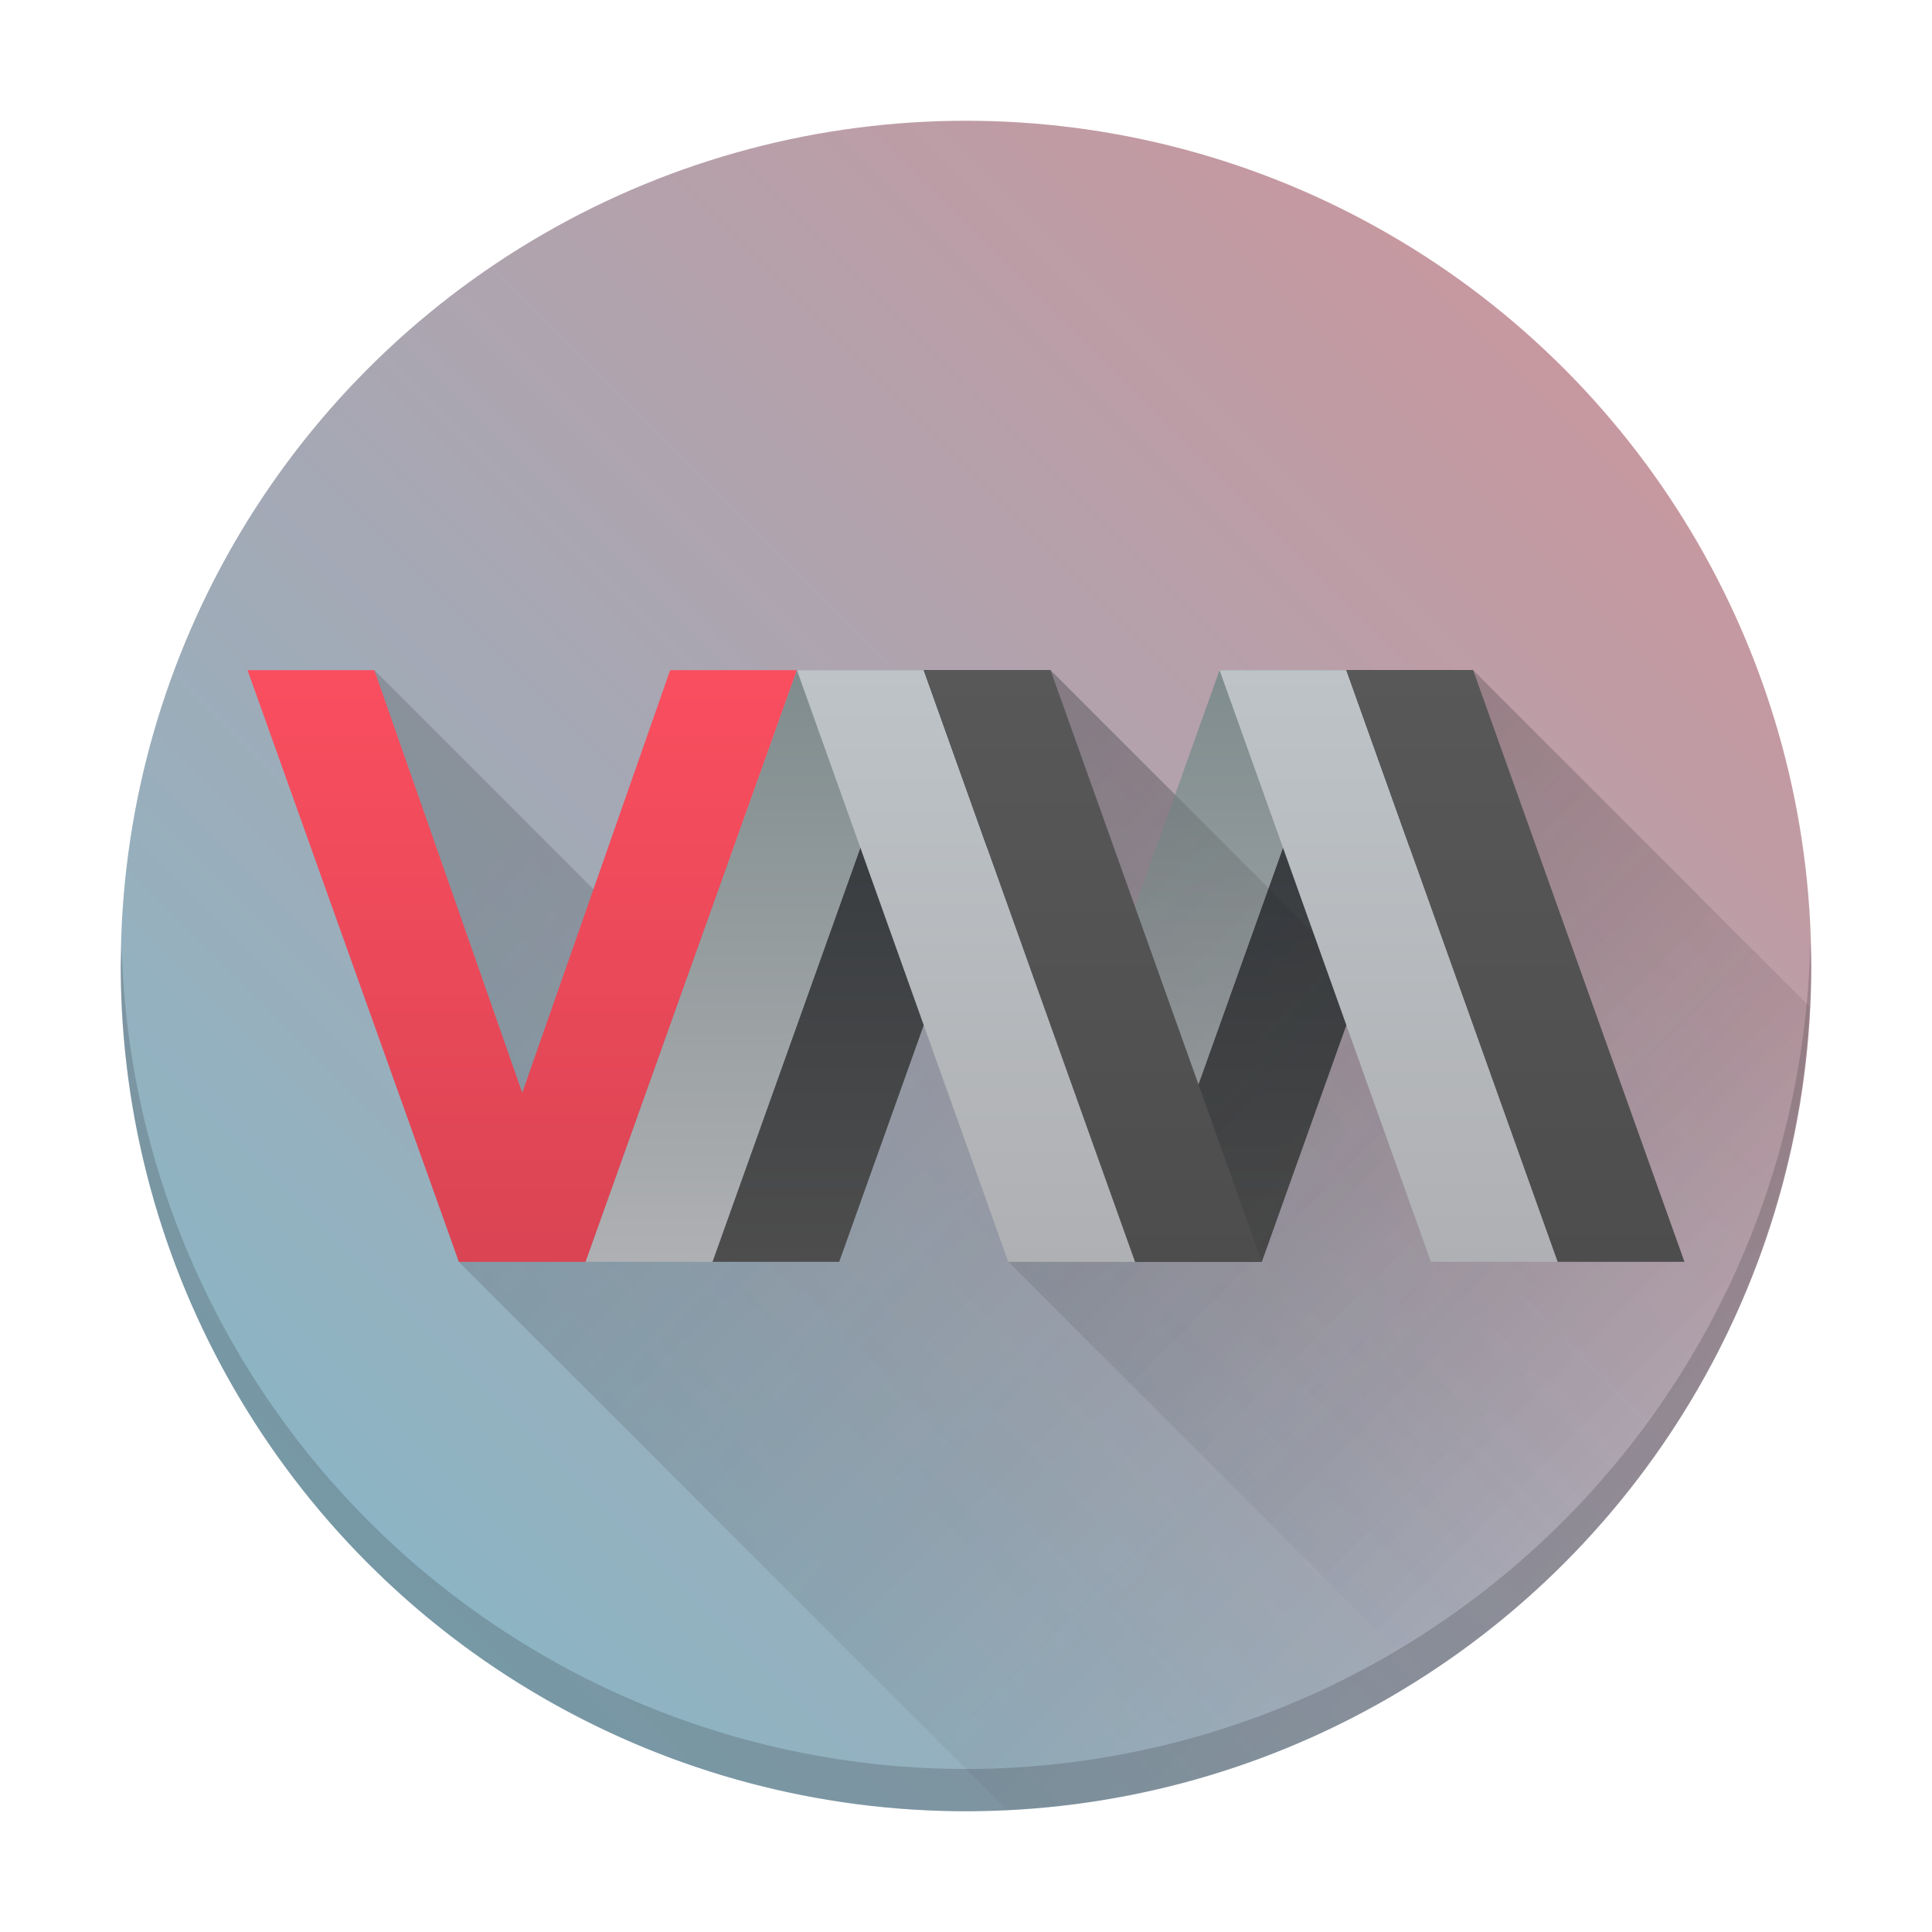 <?xml version="1.0" encoding="UTF-8" standalone="no"?>
<svg
   height="48"
   viewBox="0 0 48 48"
   width="48"
   version="1.1"
   id="svg57"
   sodipodi:docname="virt-manager.svg"
   inkscape:version="1.2.1 (9c6d41e410, 2022-07-14)"
   xmlns:inkscape="http://www.inkscape.org/namespaces/inkscape"
   xmlns:sodipodi="http://sodipodi.sourceforge.net/DTD/sodipodi-0.dtd"
   xmlns:xlink="http://www.w3.org/1999/xlink"
   xmlns="http://www.w3.org/2000/svg"
   xmlns:svg="http://www.w3.org/2000/svg">
  <defs
     id="defs61">
    <linearGradient
       inkscape:collect="always"
       id="linearGradient1169">
      <stop
         style="stop-color:#7fbbcc;stop-opacity:1;"
         offset="0"
         id="stop1165" />
      <stop
         style="stop-color:#d39298;stop-opacity:1;"
         offset="1"
         id="stop1167" />
    </linearGradient>
    <linearGradient
       inkscape:collect="always"
       xlink:href="#linearGradient1169"
       id="linearGradient1171"
       x1="3"
       y1="45"
       x2="45"
       y2="3"
       gradientUnits="userSpaceOnUse" />
  </defs>
  <sodipodi:namedview
     id="namedview59"
     pagecolor="#ffffff"
     bordercolor="#666666"
     borderopacity="1.0"
     inkscape:showpageshadow="2"
     inkscape:pageopacity="0.0"
     inkscape:pagecheckerboard="0"
     inkscape:deskcolor="#d1d1d1"
     showgrid="false"
     inkscape:zoom="4.9166667"
     inkscape:cx="24"
     inkscape:cy="24.101695"
     inkscape:window-width="1920"
     inkscape:window-height="1000"
     inkscape:window-x="0"
     inkscape:window-y="0"
     inkscape:window-maximized="1"
     inkscape:current-layer="svg57" />
  <linearGradient
     id="a">
    <stop
       offset="0"
       stop-color="#292c2f"
       id="stop2" />
    <stop
       offset="1"
       stop-opacity="0"
       id="stop4" />
  </linearGradient>
  <linearGradient
     id="b"
     gradientTransform="matrix(3,0,0,2.94,-1271.614,-1529.193)"
     gradientUnits="userSpaceOnUse"
     x1="428.371"
     x2="428.371"
     y1="530.798"
     y2="525.798">
    <stop
       offset="0"
       stop-color="#da4453"
       id="stop7" />
    <stop
       offset="1"
       stop-color="#fa4e5f"
       id="stop9" />
  </linearGradient>
  <linearGradient
     id="c"
     gradientUnits="userSpaceOnUse"
     x1="34"
     x2="34"
     y1="31"
     y2="17"
     gradientTransform="matrix(1.05,0,0,1.05,-1.2,-1.2)">
    <stop
       offset="0"
       stop-color="#4d4d4d"
       id="stop12" />
    <stop
       offset="1"
       stop-color="#585858"
       id="stop14" />
  </linearGradient>
  <linearGradient
     id="d"
     gradientUnits="userSpaceOnUse"
     x1="32"
     x2="32"
     y1="31"
     y2="17"
     gradientTransform="matrix(1.05,0,0,1.05,-1.2,-1.2)">
    <stop
       offset="0"
       stop-color="#afb0b3"
       id="stop17" />
    <stop
       offset="1"
       stop-color="#bdc3c7"
       id="stop19" />
  </linearGradient>
  <linearGradient
     id="e"
     gradientUnits="userSpaceOnUse"
     x1="29"
     x2="29"
     y1="17"
     y2="31"
     gradientTransform="matrix(1.05,0,0,1.05,-1.2,-1.2)">
    <stop
       offset="0"
       stop-color="#31363b"
       id="stop22" />
    <stop
       offset="1"
       stop-color="#4d4d4d"
       id="stop24" />
  </linearGradient>
  <linearGradient
     id="f"
     gradientUnits="userSpaceOnUse"
     x1="26"
     x2="26"
     y1="17"
     y2="31"
     gradientTransform="matrix(1.05,0,0,1.05,-1.2,-1.2)">
    <stop
       offset="0"
       stop-color="#7f8c8d"
       id="stop27" />
    <stop
       offset="1"
       stop-color="#afb0b3"
       id="stop29" />
  </linearGradient>
  <linearGradient
     id="g"
     gradientUnits="userSpaceOnUse"
     x1="24"
     x2="24"
     y1="44"
     y2="4"
     gradientTransform="matrix(1.05,0,0,1.05,-1.2,-1.2)">
    <stop
       offset="0"
       stop-color="#bdc3c7"
       id="stop32" />
    <stop
       offset="1"
       stop-color="#eff0f1"
       id="stop34" />
  </linearGradient>
  <linearGradient
     id="h"
     gradientUnits="userSpaceOnUse"
     x1="17"
     x2="38.141"
     xlink:href="#a"
     y1="17"
     y2="38.141"
     gradientTransform="matrix(1.05,0,0,1.05,-1.2,-1.2)" />
  <linearGradient
     id="i"
     gradientUnits="userSpaceOnUse"
     x1="25"
     x2="41.564"
     xlink:href="#a"
     y1="17"
     y2="33.564"
     gradientTransform="matrix(1.05,0,0,1.05,-1.2,-1.2)" />
  <circle
     cx="24"
     cy="24"
     id="circle39"
     r="21"
     style="fill-opacity:1;fill:url(#linearGradient1171)" />
  <path
     d="m 9.3,16.65 2.1,14.7 13.613,13.613 a 21,21 0 0 0 19.938,-19.962 l -8.351,-8.351 -4.2,6.3 -6.3,-6.3 -10.5,6.3 z"
     fill="url(#h)"
     opacity="0.2"
     id="path41"
     style="fill:url(#h);stroke-width:1.05" />
  <path
     d="m 6.15,16.65 h 3.15 l 3.675,10.5 3.675,-10.5 h 3.15 l -5.25,14.7 -3.15,-6.6e-5 z"
     fill="url(#b)"
     id="path43"
     style="fill:url(#b);stroke-width:1.05" />
  <path
     d="m 17.7,31.35 5.25,-14.7 h 3.15 l -5.25,14.7 z m 10.5,0 5.25,-14.7 h 3.15 l -5.25,14.7 z"
     fill="url(#e)"
     id="path45"
     style="fill:url(#e);stroke-width:1.05" />
  <path
     d="m 14.55,31.35 5.25,-14.7 h 3.15 l -5.25,14.7 z m 10.5,0 5.25,-14.7 h 3.15 l -5.25,14.7 z"
     fill="url(#f)"
     id="path47"
     style="fill:url(#f);stroke-width:1.05" />
  <path
     d="m 26.1,16.65 -1.05,14.7 10.311,10.311 a 21,21 0 0 0 9.589,-16.661 l -8.351,-8.351 -3.15,7.35 z"
     fill="url(#i)"
     opacity="0.2"
     id="path49"
     style="fill:url(#i);stroke-width:1.05" />
  <path
     d="m 28.2,31.35 h -3.15 l -5.25,-14.7 h 3.15 z m 10.5,0 h -3.15 l -5.25,-14.7 h 3.15 z"
     fill="url(#d)"
     id="path51"
     style="fill:url(#d);stroke-width:1.05" />
  <path
     d="m 22.95,16.65 5.25,14.7 h 3.15 l -5.25,-14.7 z m 10.5,0 5.25,14.7 h 3.15 l -5.25,-14.7 z"
     fill="url(#c)"
     id="path53"
     style="fill:url(#c);stroke-width:1.05" />
  <path
     d="M 44.977,23.389 A 21,21 0 0 1 24,43.95 21,21 0 0 1 3.023,23.561 a 21,21 0 0 0 -0.023,0.439 21,21 0 0 0 21,21 21,21 0 0 0 21,-21 21,21 0 0 0 -0.023,-0.611 z"
     fill="#232629"
     opacity="0.2"
     id="path55"
     style="stroke-width:1.05" />
</svg>

